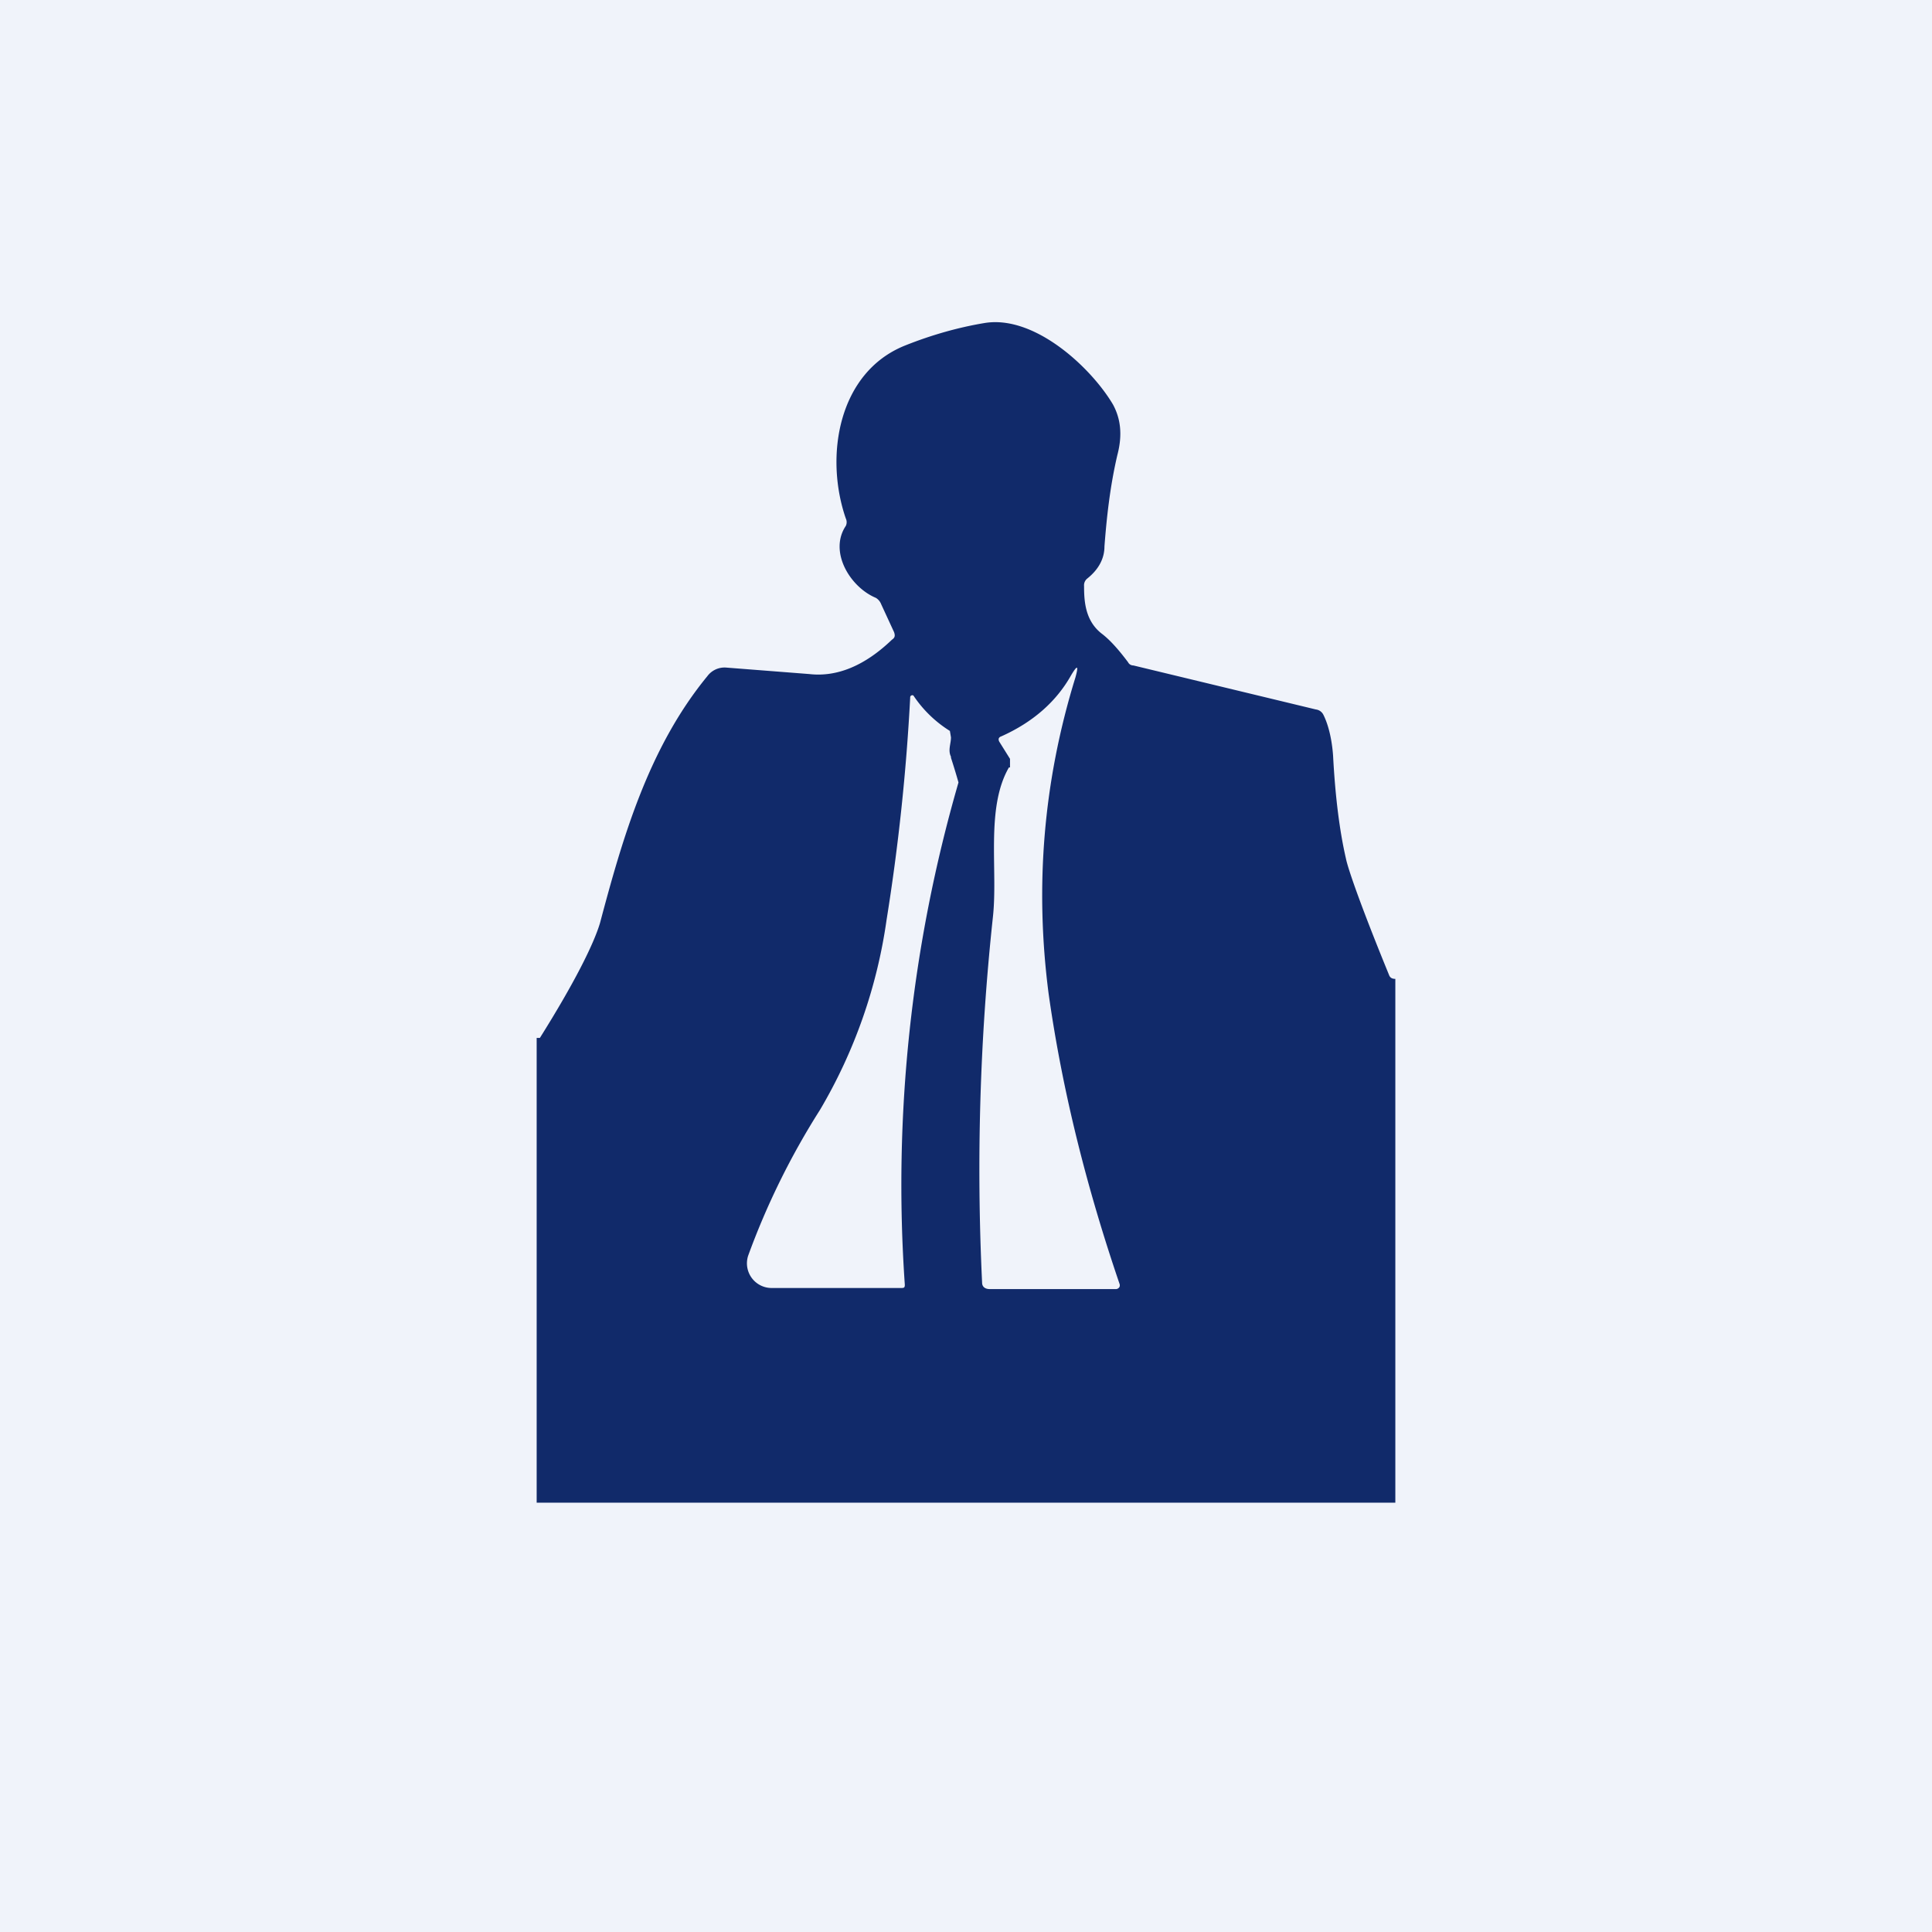 <!-- by TradingView --><svg width="18" height="18" viewBox="0 0 18 18" xmlns="http://www.w3.org/2000/svg"><path fill="#F0F3FA" d="M0 0h18v18H0z"/><path d="M13 14H5V9.67h.03c.32-.51.5-.87.56-1.07.21-.79.45-1.63 1-2.3a.2.2 0 0 1 .18-.08l.77.06c.26.03.52-.08.77-.32.03-.02.03-.04.02-.07l-.12-.26a.12.12 0 0 0-.05-.06c-.24-.1-.44-.43-.28-.67a.08.08 0 0 0 0-.07c-.2-.58-.07-1.36.55-1.61.25-.1.5-.17.74-.21.47-.08 1 .42 1.2.76.07.13.09.28.04.47-.07.3-.1.59-.12.85 0 .12-.06.22-.16.3a.08.08 0 0 0-.03.07c0 .14.01.32.16.44.08.06.16.15.25.27.01.02.03.03.05.03l1.7.41a.09.09 0 0 1 .07.05c.05.1.08.24.09.38.02.38.06.7.12.96.02.1.15.47.4 1.08.01.03.03.04.06.04V14ZM9.4 7.15c-.22.38-.1.96-.15 1.4a22 22 0 0 0-.1 3.4c0 .04.03.06.07.06h1.18a.04.04 0 0 0 .03-.02.04.04 0 0 0 0-.03c-.3-.88-.53-1.78-.66-2.7-.13-1-.05-1.98.25-2.95.03-.11.02-.12-.04-.02-.14.25-.36.44-.65.57-.03.01-.03.03-.02.05l.1.16v.08Zm-.54-.1c-.03-.06 0-.12 0-.18l-.01-.06a1.12 1.12 0 0 1-.34-.33.02.02 0 0 0-.03.02 19.5 19.5 0 0 1-.22 2.07 4.8 4.8 0 0 1-.62 1.77 7 7 0 0 0-.67 1.36.23.23 0 0 0 .22.3h1.2c.03 0 .04 0 .04-.03a13.47 13.47 0 0 1 .5-4.68 6.12 6.12 0 0 0-.07-.23Z" fill="#112A6A"/></svg>